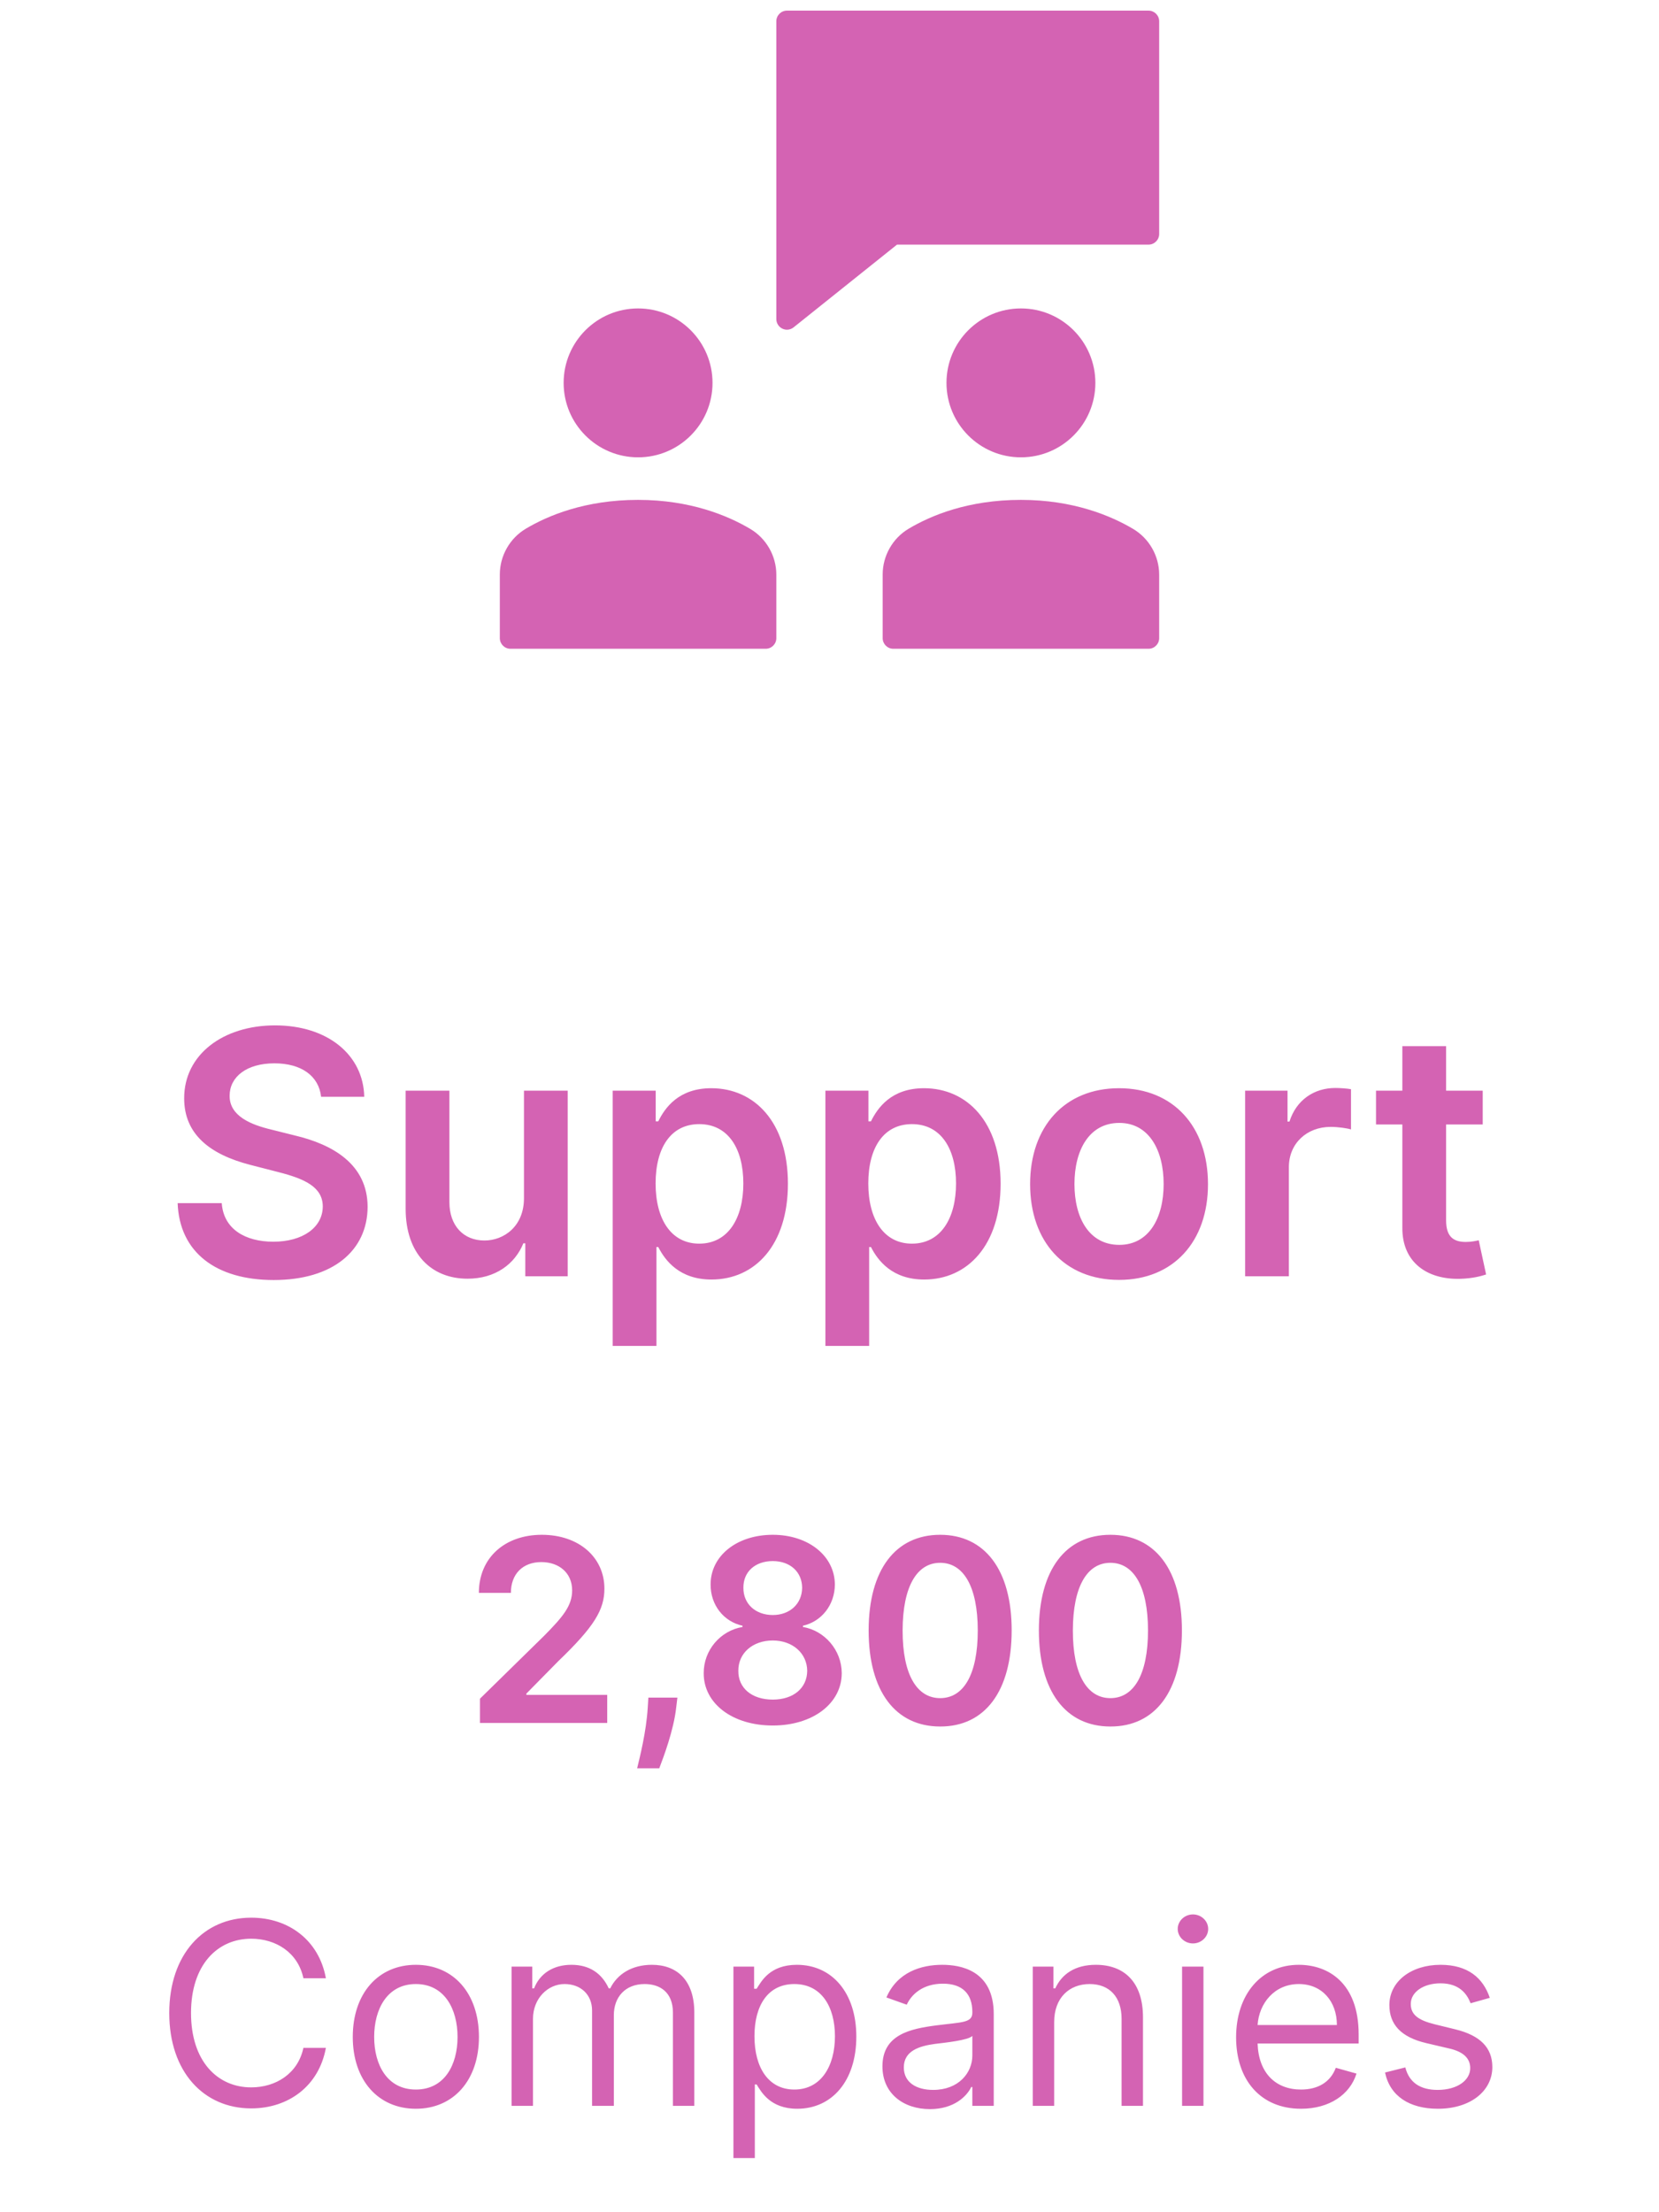 <svg width="78" height="104" viewBox="0 0 78 104" fill="none" xmlns="http://www.w3.org/2000/svg">
<path d="M54 0.5H37C36.724 0.5 36.5 0.724 36.5 1V15C36.5 15.192 36.611 15.367 36.783 15.45C36.852 15.483 36.926 15.5 37 15.5C37.111 15.5 37.222 15.463 37.312 15.39L42.175 11.5H54C54.276 11.5 54.5 11.276 54.5 11V1C54.5 0.724 54.276 0.5 54 0.5Z" fill="#D463B3"/>
<path d="M48 21.5C49.933 21.5 51.5 19.933 51.5 18C51.5 16.067 49.933 14.5 48 14.5C46.067 14.5 44.5 16.067 44.5 18C44.5 19.933 46.067 21.5 48 21.5Z" fill="#D463B3"/>
<path d="M30 21.5C31.933 21.5 33.5 19.933 33.5 18C33.5 16.067 31.933 14.5 30 14.5C28.067 14.5 26.5 16.067 26.5 18C26.5 19.933 28.067 21.5 30 21.5Z" fill="#D463B3"/>
<path d="M35.272 24.863C34.221 24.241 32.453 23.5 30 23.5C27.514 23.5 25.756 24.239 24.718 24.858C23.967 25.306 23.5 26.13 23.5 27.007V30C23.5 30.276 23.724 30.5 24 30.5H36C36.276 30.5 36.5 30.276 36.5 30V27.017C36.5 26.136 36.029 25.311 35.272 24.863Z" fill="#D463B3"/>
<path d="M53.272 24.863C52.221 24.241 50.453 23.5 48 23.5C45.514 23.5 43.755 24.239 42.718 24.858C41.967 25.306 41.5 26.13 41.5 27.007V30C41.5 30.276 41.724 30.5 42 30.5H54C54.276 30.5 54.5 30.276 54.5 30V27.017C54.5 26.136 54.029 25.311 53.272 24.863Z" fill="#D463B3"/>
<path d="M15.097 51.562H17.125C17.085 49.597 15.409 48.205 12.932 48.205C10.489 48.205 8.653 49.58 8.659 51.636C8.659 53.307 9.847 54.267 11.761 54.761L13.085 55.102C14.341 55.42 15.171 55.812 15.176 56.716C15.171 57.71 14.227 58.375 12.852 58.375C11.534 58.375 10.511 57.784 10.426 56.562H8.352C8.438 58.875 10.159 60.176 12.869 60.176C15.659 60.176 17.278 58.784 17.284 56.733C17.278 54.716 15.614 53.795 13.864 53.381L12.773 53.108C11.818 52.881 10.784 52.477 10.796 51.506C10.801 50.631 11.585 49.989 12.903 49.989C14.159 49.989 14.989 50.574 15.097 51.562ZM24.635 56.33C24.635 57.659 23.686 58.318 22.777 58.318C21.788 58.318 21.129 57.619 21.129 56.511V51.273H19.072V56.83C19.072 58.926 20.266 60.114 21.982 60.114C23.288 60.114 24.209 59.426 24.607 58.449H24.697V60H26.692V51.273H24.635V56.33ZM28.807 63.273H30.864V58.625H30.949C31.273 59.261 31.949 60.153 33.449 60.153C35.506 60.153 37.045 58.523 37.045 55.648C37.045 52.739 35.46 51.159 33.443 51.159C31.903 51.159 31.261 52.085 30.949 52.716H30.829V51.273H28.807V63.273ZM30.824 55.636C30.824 53.943 31.551 52.847 32.875 52.847C34.244 52.847 34.949 54.011 34.949 55.636C34.949 57.273 34.233 58.466 32.875 58.466C31.562 58.466 30.824 57.33 30.824 55.636ZM38.807 63.273H40.864V58.625H40.949C41.273 59.261 41.949 60.153 43.449 60.153C45.506 60.153 47.045 58.523 47.045 55.648C47.045 52.739 45.46 51.159 43.443 51.159C41.903 51.159 41.261 52.085 40.949 52.716H40.83V51.273H38.807V63.273ZM40.824 55.636C40.824 53.943 41.551 52.847 42.875 52.847C44.244 52.847 44.949 54.011 44.949 55.636C44.949 57.273 44.233 58.466 42.875 58.466C41.562 58.466 40.824 57.33 40.824 55.636ZM52.614 60.17C55.17 60.17 56.795 58.369 56.795 55.67C56.795 52.966 55.17 51.159 52.614 51.159C50.057 51.159 48.432 52.966 48.432 55.67C48.432 58.369 50.057 60.17 52.614 60.17ZM52.625 58.523C51.21 58.523 50.517 57.261 50.517 55.665C50.517 54.068 51.21 52.79 52.625 52.79C54.017 52.79 54.71 54.068 54.71 55.665C54.71 57.261 54.017 58.523 52.625 58.523ZM58.541 60H60.598V54.869C60.598 53.761 61.433 52.977 62.564 52.977C62.91 52.977 63.342 53.04 63.519 53.097V51.205C63.331 51.17 63.007 51.148 62.78 51.148C61.78 51.148 60.945 51.716 60.626 52.727H60.535V51.273H58.541V60ZM69.712 51.273H67.99V49.182H65.933V51.273H64.695V52.864H65.933V57.716C65.922 59.358 67.115 60.165 68.66 60.119C69.246 60.102 69.649 59.989 69.871 59.915L69.524 58.307C69.41 58.335 69.178 58.386 68.922 58.386C68.405 58.386 67.99 58.205 67.99 57.375V52.864H69.712V51.273Z" fill="#D463B3"/>
<path d="M22.567 81H28.549V79.679H24.748V79.619L26.253 78.09C27.949 76.462 28.417 75.669 28.417 74.685C28.417 73.223 27.229 72.153 25.473 72.153C23.743 72.153 22.515 73.227 22.515 74.885H24.02C24.02 73.994 24.582 73.436 25.451 73.436C26.282 73.436 26.9 73.943 26.9 74.766C26.9 75.494 26.457 76.014 25.596 76.888L22.567 79.858V81ZM31.848 79.807H30.484L30.454 80.284C30.382 81.439 30.079 82.615 29.956 83.131H30.996C31.2 82.594 31.673 81.349 31.792 80.276L31.848 79.807ZM36.333 81.119C38.221 81.119 39.572 80.079 39.576 78.66C39.572 77.57 38.766 76.658 37.752 76.487V76.428C38.634 76.231 39.248 75.439 39.252 74.493C39.248 73.151 38.012 72.153 36.333 72.153C34.641 72.153 33.405 73.146 33.41 74.493C33.405 75.439 34.011 76.231 34.91 76.428V76.487C33.878 76.658 33.081 77.57 33.086 78.66C33.081 80.079 34.428 81.119 36.333 81.119ZM36.333 79.901C35.344 79.901 34.705 79.355 34.714 78.55C34.705 77.715 35.391 77.122 36.333 77.122C37.262 77.122 37.944 77.719 37.952 78.55C37.944 79.355 37.309 79.901 36.333 79.901ZM36.333 75.925C35.523 75.925 34.944 75.401 34.952 74.642C34.944 73.892 35.506 73.389 36.333 73.389C37.147 73.389 37.705 73.892 37.714 74.642C37.705 75.405 37.13 75.925 36.333 75.925ZM44.203 81.166C46.308 81.171 47.565 79.508 47.565 76.645C47.565 73.798 46.299 72.153 44.203 72.153C42.106 72.153 40.845 73.794 40.84 76.645C40.84 79.504 42.097 81.166 44.203 81.166ZM44.203 79.832C43.116 79.832 42.434 78.742 42.438 76.645C42.443 74.565 43.12 73.47 44.203 73.47C45.289 73.47 45.967 74.565 45.971 76.645C45.971 78.742 45.294 79.832 44.203 79.832ZM52.206 81.166C54.312 81.171 55.569 79.508 55.569 76.645C55.569 73.798 54.303 72.153 52.206 72.153C50.11 72.153 48.849 73.794 48.844 76.645C48.844 79.504 50.101 81.166 52.206 81.166ZM52.206 79.832C51.12 79.832 50.438 78.742 50.442 76.645C50.447 74.565 51.124 73.47 52.206 73.47C53.293 73.47 53.971 74.565 53.975 76.645C53.975 78.742 53.297 79.832 52.206 79.832Z" fill="#D563B3"/>
<path d="M15.322 93C14.998 91.21 13.566 90.153 11.81 90.153C9.577 90.153 7.958 91.875 7.958 94.636C7.958 97.398 9.577 99.119 11.81 99.119C13.566 99.119 14.998 98.062 15.322 96.273H14.265C14.009 97.483 12.97 98.131 11.81 98.131C10.225 98.131 8.981 96.903 8.981 94.636C8.981 92.369 10.225 91.142 11.81 91.142C12.97 91.142 14.009 91.79 14.265 93H15.322ZM19.552 99.136C21.325 99.136 22.518 97.79 22.518 95.761C22.518 93.716 21.325 92.369 19.552 92.369C17.779 92.369 16.586 93.716 16.586 95.761C16.586 97.79 17.779 99.136 19.552 99.136ZM19.552 98.233C18.206 98.233 17.592 97.074 17.592 95.761C17.592 94.449 18.206 93.273 19.552 93.273C20.899 93.273 21.512 94.449 21.512 95.761C21.512 97.074 20.899 98.233 19.552 98.233ZM24.053 99H25.059V94.909C25.059 93.95 25.758 93.273 26.542 93.273C27.305 93.273 27.837 93.771 27.837 94.517V99H28.86V94.739C28.86 93.895 29.389 93.273 30.309 93.273C31.025 93.273 31.639 93.652 31.639 94.619V99H32.644V94.619C32.644 93.081 31.817 92.369 30.65 92.369C29.712 92.369 29.026 92.8 28.69 93.477H28.621C28.298 92.778 27.727 92.369 26.866 92.369C26.014 92.369 25.383 92.778 25.11 93.477H25.025V92.454H24.053V99ZM34.483 101.455H35.489V97.994H35.574C35.795 98.352 36.222 99.136 37.483 99.136C39.119 99.136 40.261 97.824 40.261 95.744C40.261 93.682 39.119 92.369 37.466 92.369C36.188 92.369 35.795 93.153 35.574 93.494H35.455V92.454H34.483V101.455ZM35.472 95.727C35.472 94.261 36.119 93.273 37.347 93.273C38.625 93.273 39.256 94.347 39.256 95.727C39.256 97.125 38.608 98.233 37.347 98.233C36.136 98.233 35.472 97.21 35.472 95.727ZM43.722 99.153C44.864 99.153 45.46 98.54 45.665 98.114H45.716V99H46.722V94.688C46.722 92.608 45.136 92.369 44.301 92.369C43.312 92.369 42.188 92.71 41.676 93.903L42.631 94.244C42.852 93.767 43.376 93.256 44.335 93.256C45.26 93.256 45.716 93.746 45.716 94.585V94.619C45.716 95.105 45.222 95.062 44.028 95.216C42.814 95.374 41.489 95.642 41.489 97.142C41.489 98.421 42.477 99.153 43.722 99.153ZM43.875 98.25C43.074 98.25 42.494 97.892 42.494 97.193C42.494 96.426 43.193 96.188 43.977 96.085C44.403 96.034 45.545 95.915 45.716 95.71V96.631C45.716 97.449 45.068 98.25 43.875 98.25ZM49.563 95.062C49.563 93.921 50.27 93.273 51.233 93.273C52.166 93.273 52.733 93.882 52.733 94.909V99H53.739V94.841C53.739 93.171 52.848 92.369 51.523 92.369C50.534 92.369 49.921 92.812 49.614 93.477H49.529V92.454H48.557V99H49.563V95.062ZM55.577 99H56.582V92.454H55.577V99ZM56.088 91.364C56.48 91.364 56.804 91.057 56.804 90.682C56.804 90.307 56.48 90 56.088 90C55.696 90 55.372 90.307 55.372 90.682C55.372 91.057 55.696 91.364 56.088 91.364ZM61.169 99.136C62.498 99.136 63.47 98.472 63.777 97.483L62.805 97.21C62.549 97.892 61.957 98.233 61.169 98.233C59.988 98.233 59.174 97.47 59.127 96.068H63.879V95.642C63.879 93.204 62.43 92.369 61.066 92.369C59.294 92.369 58.117 93.767 58.117 95.778C58.117 97.79 59.277 99.136 61.169 99.136ZM59.127 95.199C59.196 94.18 59.916 93.273 61.066 93.273C62.157 93.273 62.856 94.091 62.856 95.199H59.127ZM70.045 93.921C69.73 92.992 69.022 92.369 67.727 92.369C66.346 92.369 65.323 93.153 65.323 94.261C65.323 95.165 65.86 95.77 67.062 96.051L68.153 96.307C68.814 96.46 69.125 96.776 69.125 97.227C69.125 97.79 68.528 98.25 67.591 98.25C66.768 98.25 66.252 97.896 66.073 97.193L65.119 97.432C65.353 98.544 66.269 99.136 67.608 99.136C69.129 99.136 70.164 98.305 70.164 97.176C70.164 96.264 69.593 95.689 68.426 95.403L67.454 95.165C66.679 94.973 66.329 94.713 66.329 94.21C66.329 93.648 66.926 93.239 67.727 93.239C68.605 93.239 68.967 93.724 69.142 94.176L70.045 93.921Z" fill="#D463B3"/>
</svg>
